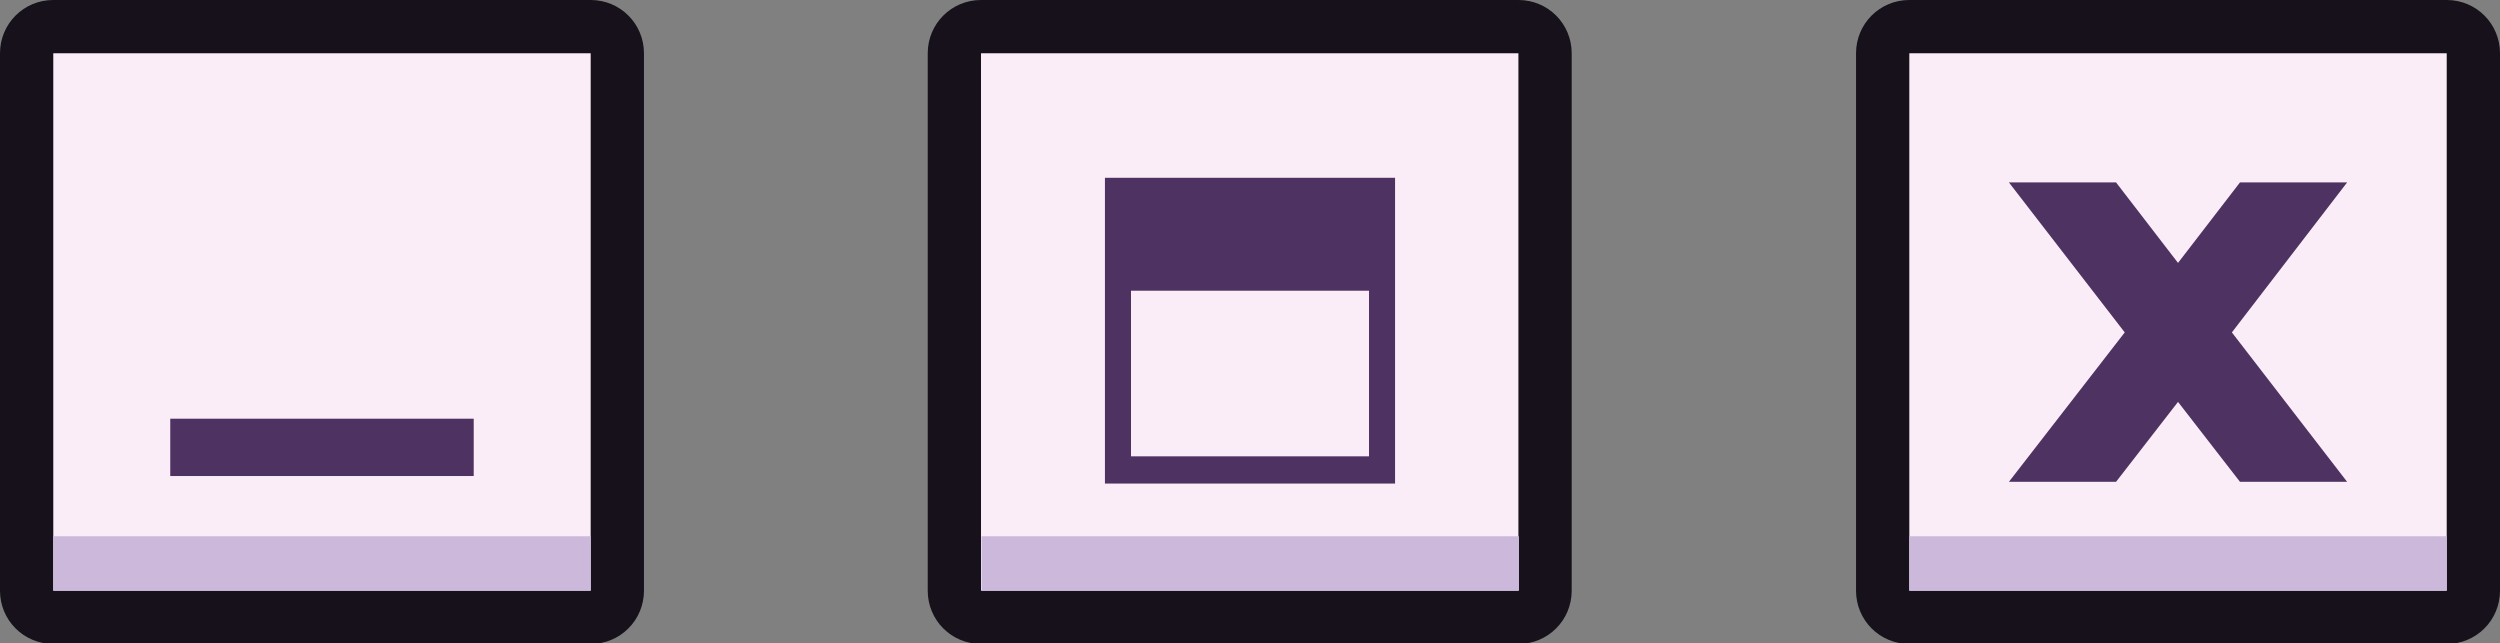 <?xml version="1.0" encoding="UTF-8"?>
<svg id="Layer_2" data-name="Layer 2" xmlns="http://www.w3.org/2000/svg" viewBox="0 0 43.17 11.11">
  <rect x="0" y="0" width="43.17" height="11.11" fill="#808080" stroke="none"/>
  <defs>
    <style>
      .cls-1 {
        fill: #ccb8db;
      }

      .cls-2 {
        fill: #4e3261;
      }

      .cls-3 {
        fill: #faedf8;
      }

      .cls-4 {
        fill: #16111a;
      }
    </style>
  </defs>
  <g id="Layer_1-2" data-name="Layer 1">
    <g>
      <g>
        <g>
          <g>
            <rect class="cls-3" x=".46" y=".46" width="10.2" height="10.2" rx=".46" ry=".46"/>
            <path class="cls-4" d="M10.2.92v9.28H.92V.92h9.28M10.2,0H.92C.41,0,0,.41,0,.92v9.28c0,.51.41.92.92.92h9.28c.51,0,.92-.41.92-.92V.92c0-.51-.41-.92-.92-.92h0Z"/>
          </g>
          <rect class="cls-1" x=".92" y="9.26" width="9.28" height=".94"/>
        </g>
        <rect class="cls-2" x="2.94" y="7.23" width="5.24" height=".99"/>
      </g>
      <g>
        <g>
          <g>
            <rect class="cls-3" x="16.49" y=".46" width="10.2" height="10.2" rx=".46" ry=".46"/>
            <path class="cls-4" d="M26.22.92v9.28h-9.28V.92h9.28M26.22,0h-9.28c-.51,0-.92.41-.92.92v9.28c0,.51.41.92.92.92h9.28c.51,0,.92-.41.92-.92V.92c0-.51-.41-.92-.92-.92h0Z"/>
          </g>
          <rect class="cls-1" x="16.95" y="9.26" width="9.28" height=".94"/>
        </g>
        <path class="cls-2" d="M19.08,3.07v5.28h5.01V3.07h-5.01ZM23.64,7.88h-4.11v-2.86h4.11v2.86Z"/>
      </g>
      <g>
        <g>
          <g>
            <rect class="cls-3" x="32.51" y=".46" width="10.2" height="10.2" rx=".46" ry=".46"/>
            <path class="cls-4" d="M42.25.92v9.28h-9.28V.92h9.28M42.25,0h-9.28c-.51,0-.92.41-.92.92v9.28c0,.51.41.92.92.92h9.28c.51,0,.92-.41.92-.92V.92c0-.51-.41-.92-.92-.92h0Z"/>
          </g>
          <rect class="cls-1" x="32.97" y="9.26" width="9.28" height=".94"/>
        </g>
        <polygon class="cls-2" points="40.53 3.15 38.68 3.15 37.61 4.54 36.54 3.15 34.69 3.15 36.69 5.74 34.69 8.32 36.54 8.32 37.61 6.94 38.68 8.32 40.53 8.32 38.54 5.74 40.53 3.15"/>
      </g>
    </g>
  </g>
</svg>